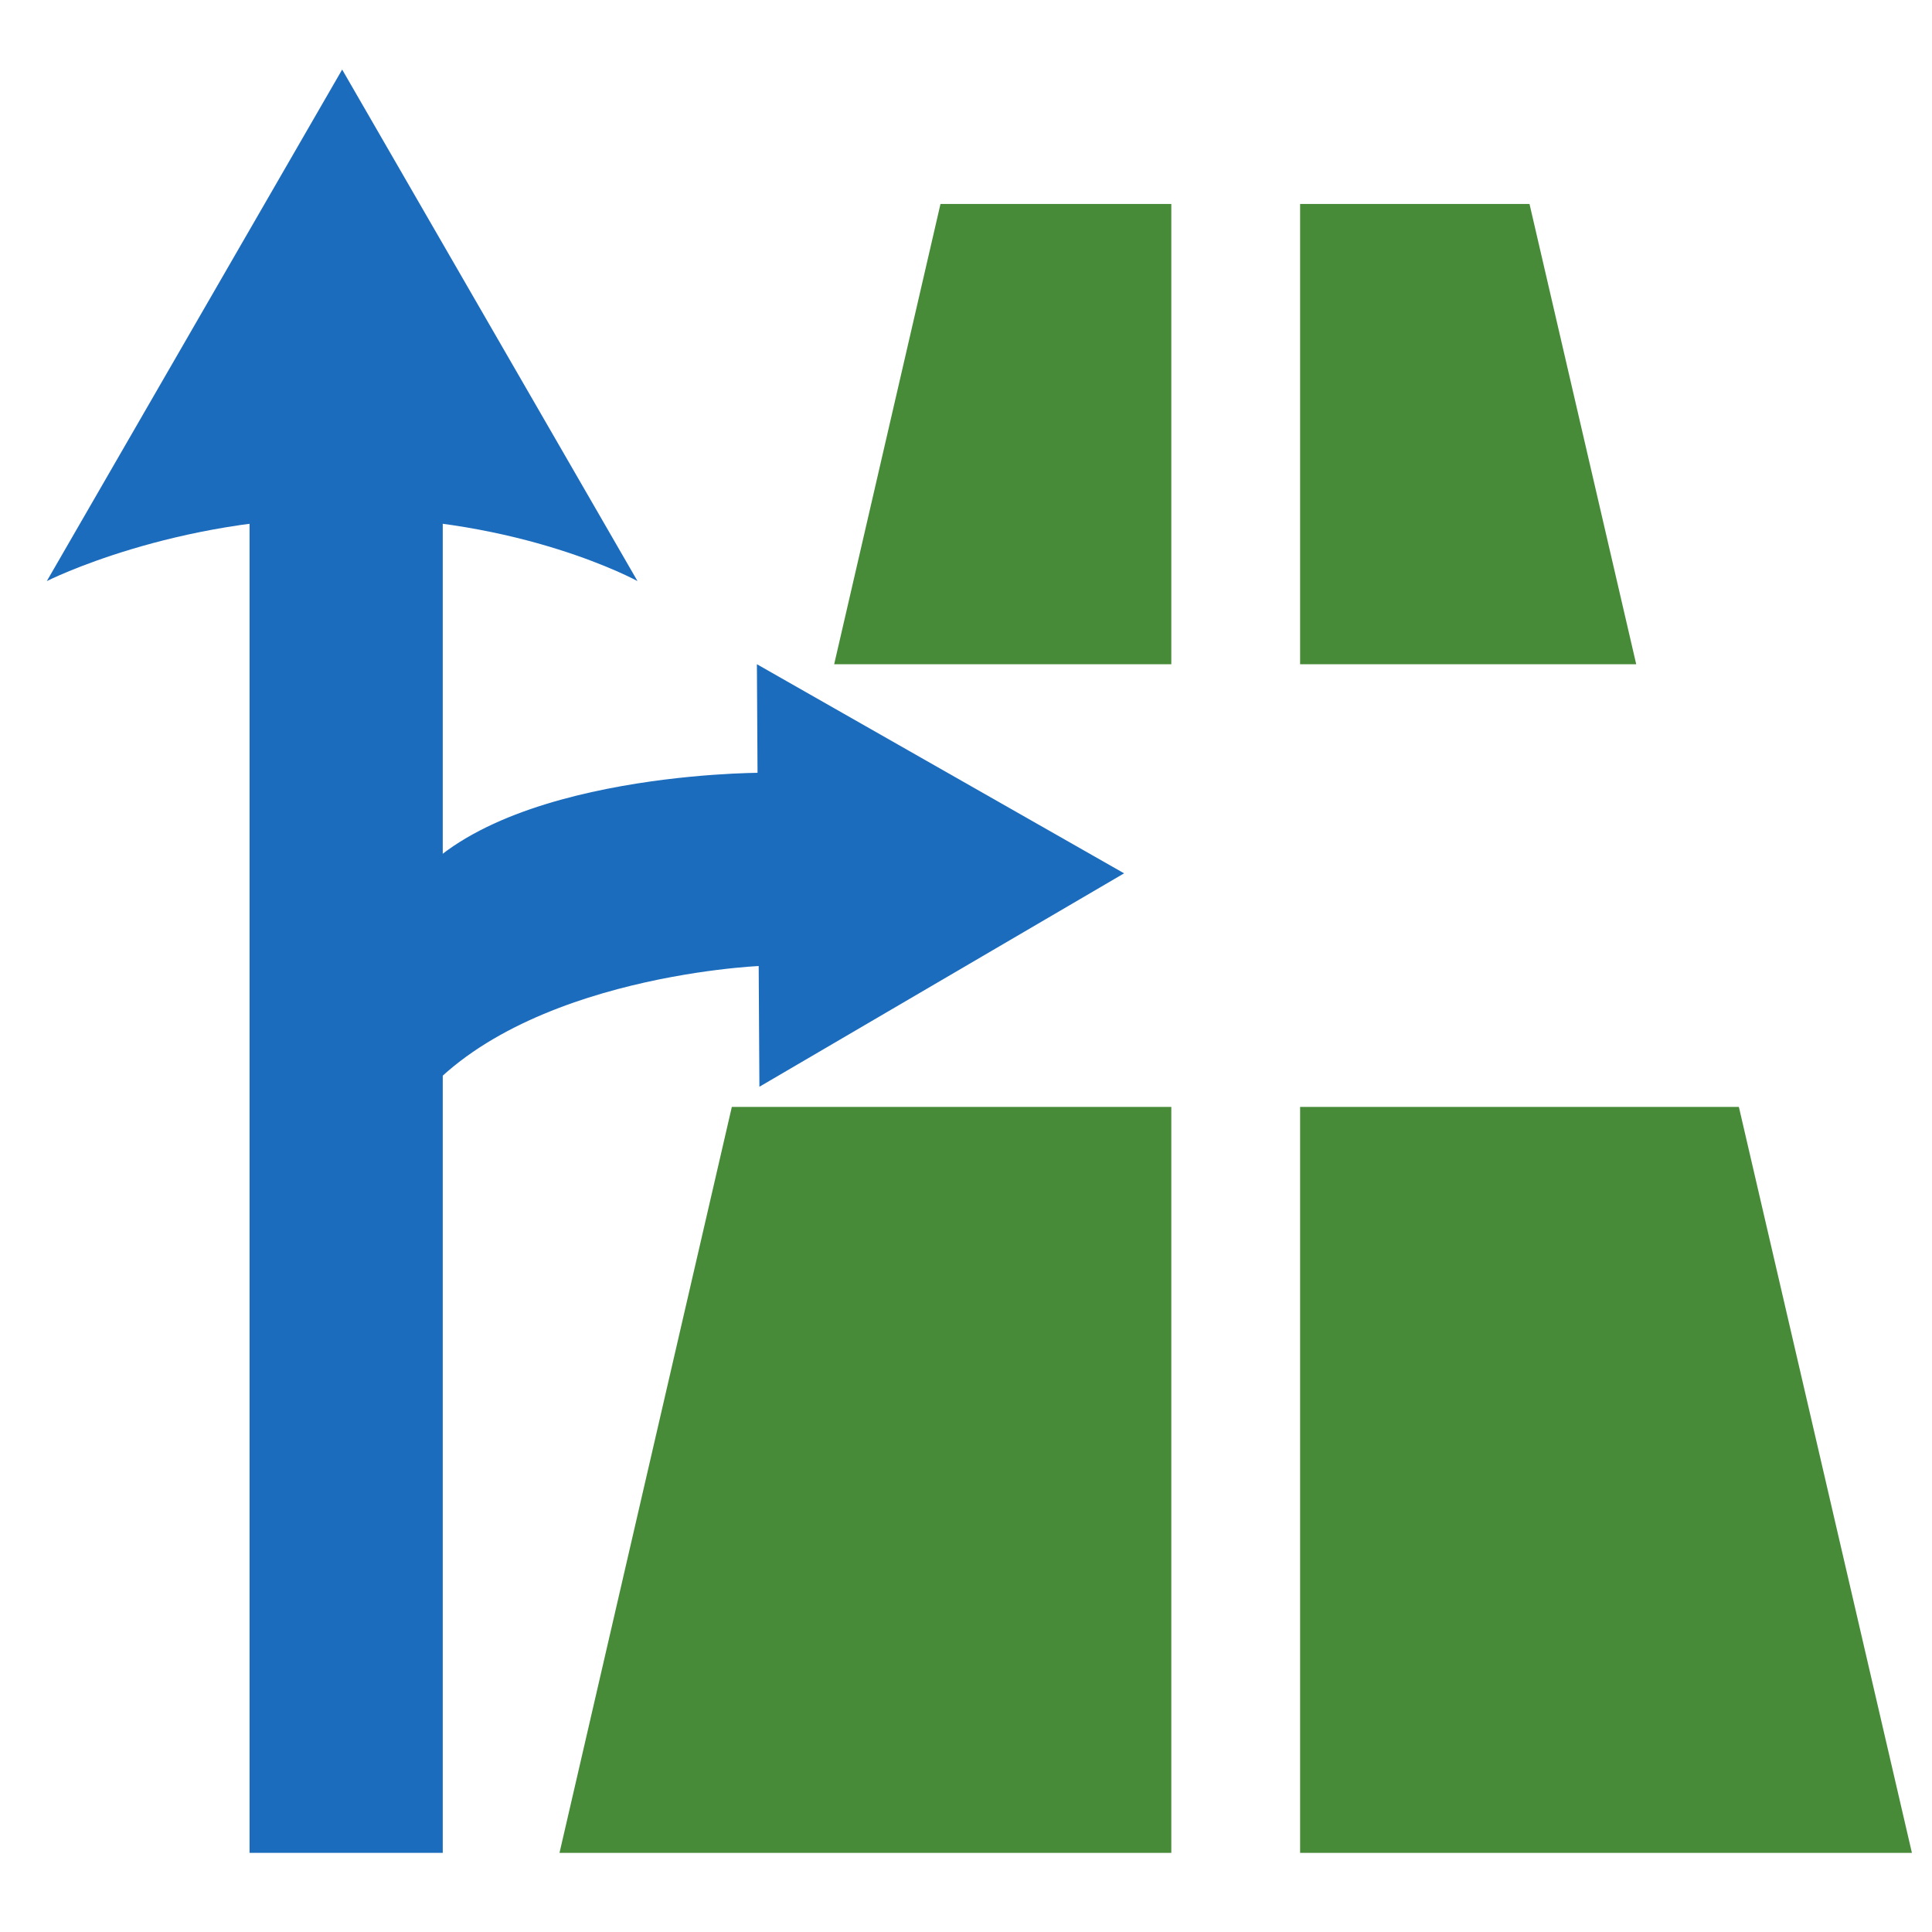 <?xml version="1.0" encoding="utf-8"?>
<!-- Generator: Adobe Illustrator 17.0.0, SVG Export Plug-In . SVG Version: 6.00 Build 0)  -->
<!DOCTYPE svg PUBLIC "-//W3C//DTD SVG 1.1//EN" "http://www.w3.org/Graphics/SVG/1.1/DTD/svg11.dtd">
<svg version="1.1"
	 id="svg2203" xmlns:dc="http://purl.org/dc/elements/1.1/" xmlns:rdf="http://www.w3.org/1999/02/22-rdf-syntax-ns#" xmlns:svg="http://www.w3.org/2000/svg" xmlns:cc="http://web.resource.org/cc/" xmlns:sodipodi="http://sodipodi.sourceforge.net/DTD/sodipodi-0.dtd" xmlns:inkscape="http://www.inkscape.org/namespaces/inkscape" inkscape:output_extension="org.inkscape.output.svg.inkscape" inkscape:version="0.45.1" sodipodi:docbase="D:\SVG\闂傚倸鍊搁崐椋庣矆娓氣偓楠炴牠寮诲☉娆愬劅闁靛繒濮锋禒鑲╃磽娴ｄ粙鍝洪柟鍛婃倐閺" sodipodi:docname="闂傚倸鍊峰ù鍥旈悩鍙夋喐缂佽京鍋炵换婵嬪磼濠婂懐锛滃┑鈩冭础缂佺姵宀稿娲箹閻愭彃濮曞┑锛勫仩濡嫰鎮炬搴ｇ煓閻犲洨鍋撳Λ鍐春閳ф煙閼荤棟" sodipodi:version="0.32"
	 xmlns="http://www.w3.org/2000/svg" xmlns:xlink="http://www.w3.org/1999/xlink" x="0px" y="0px" width="30px" height="30px"
	 viewBox="0 0 30 30" enable-background="new 0 0 30 30" xml:space="preserve">
<sodipodi:namedview  guidetolerance="10" gridtolerance="10000" inkscape:cx="126.79097" id="base" borderopacity="1.0" inkscape:cy="646.08493" showguides="true" inkscape:zoom="0.74999999" pagecolor="#ffffff" bordercolor="#666666" objecttolerance="10" inkscape:pageshadow="2" inkscape:guide-bbox="true" inkscape:pageopacity="0.0" inkscape:document-units="px" inkscape:current-layer="layer1" inkscape:window-width="1280" inkscape:window-x="-4" inkscape:window-y="-4" inkscape:window-height="968">
	<sodipodi:guide  orientation="vertical" position="1116" id="guide22942"></sodipodi:guide>
	<sodipodi:guide  orientation="vertical" position="1147" id="guide22944"></sodipodi:guide>
</sodipodi:namedview>
<g>
	<rect x="3.875" y="6.938" fill="#1C6CBE" width="3" height="21.833"/>
	<path fill="#1C6CBE" d="M0.727,9.023L5.313,1.08l4.586,7.943c0,0-1.805-0.991-4.523-0.991C2.688,8.031,0.727,9.023,0.727,9.023z"/>
	<path fill="#1C6CBE" d="M11.792,15c0,0-4.042,0.167-5.5,2.375C5.878,18.001,5.841,14.654,6.208,14c1.125-2,5.583-2,5.583-2V15z"/>
	<polygon fill="#1C6CBE" points="11.792,16.875 11.753,10.314 17.455,13.561 	"/>
</g>
<g>
	<polygon fill="#478B38" points="20.188,10.314 25.407,10.314 23.75,3.167 20.188,3.167 	"/>
	<polygon fill="#478B38" points="20.188,28.771 29.688,28.771 27.001,17.188 20.188,17.188 	"/>
	<polygon fill="#478B38" points="18.188,17.188 11.364,17.188 8.688,28.771 18.188,28.771 	"/>
	<polygon fill="#478B38" points="18.188,10.314 18.188,3.167 14.604,3.167 12.953,10.314 	"/>
</g>
</svg>
